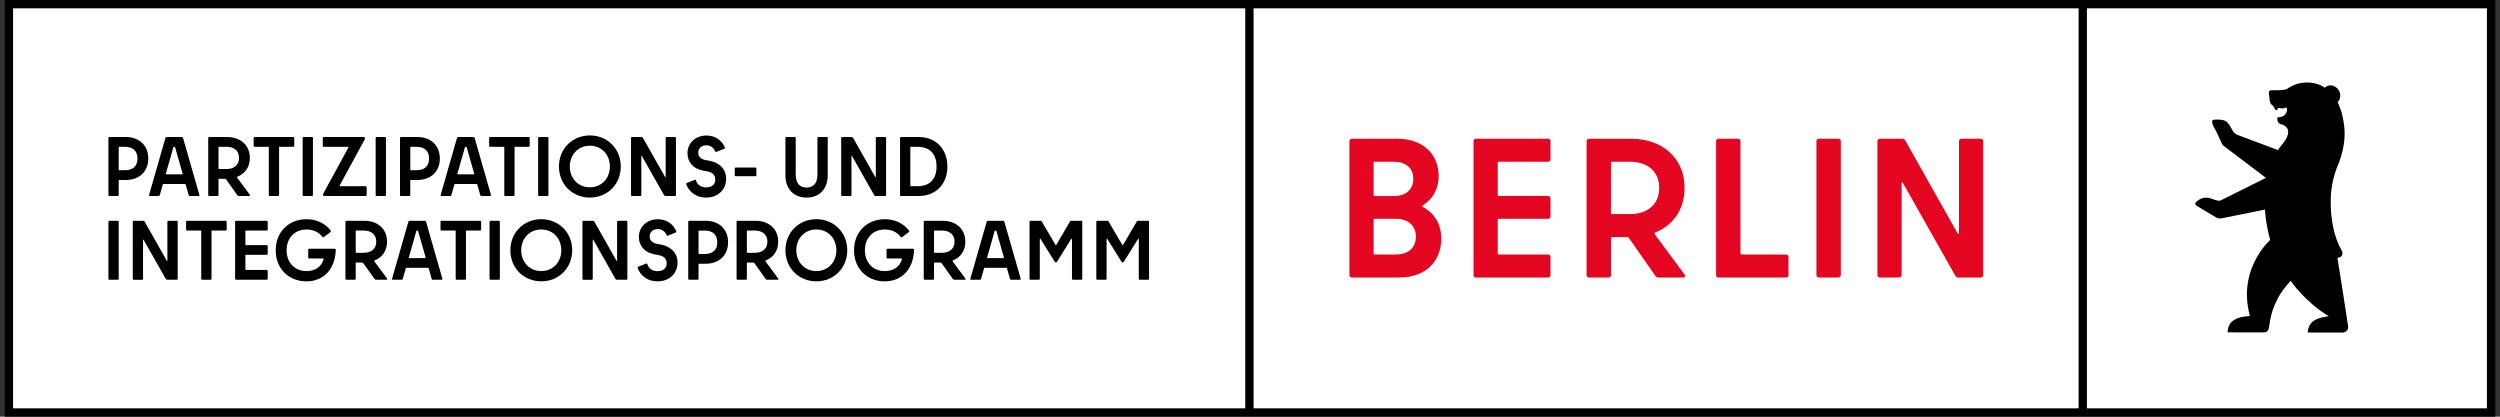 <?xml version="1.0" encoding="UTF-8"?>
<svg width="348px" height="58px" viewBox="0 0 348 58" version="1.1" xmlns="http://www.w3.org/2000/svg" xmlns:xlink="http://www.w3.org/1999/xlink">
    <rect x="0" y="0" width="348" height="58" fill="#333333" stroke="none"/>
    <title>Berlin_PartIntP_de_h_bunt</title>
    <g id="Logos" stroke="none" stroke-width="1" fill="none" fill-rule="evenodd">
        <g id="Logo-Teppich" transform="translate(-149, -447)" fill-rule="nonzero">
            <g id="Berlin_PartIntP_de_h_bunt" transform="translate(149.659, 447)">
                <g id="Group">
                    <rect id="Rectangle" fill="#FFFFFF" x="0.46" y="0.291" width="345.728" height="57.421"></rect>
                    <path d="M0,0 L0,58 L346.682,58 L346.682,0 L0,0 Z M172.68,56.842 L1.16,56.842 L1.16,1.16 L172.68,1.16 L172.68,56.842 Z M288.682,56.842 L173.84,56.842 L173.84,1.16 L288.682,1.16 L288.682,56.842 L288.682,56.842 Z M345.522,56.842 L289.84,56.842 L289.84,1.16 L345.522,1.16 L345.522,56.842 Z" id="Shape" fill="#000000"></path>
                    <path d="M272.03,19.645 L272.03,32.419 C272.03,32.585 271.92,32.64 271.836,32.474 L264.546,19.535 C264.462,19.397 264.296,19.314 264.13,19.314 L261.01,19.314 C260.816,19.314 260.678,19.451 260.678,19.645 L260.678,38.298 C260.678,38.49 260.816,38.629 261.01,38.629 L263.717,38.629 C263.911,38.629 264.048,38.49 264.048,38.298 L264.048,25.55 C264.048,25.384 264.159,25.329 264.243,25.495 L271.533,38.408 C271.617,38.547 271.783,38.629 271.949,38.629 L275.069,38.629 C275.263,38.629 275.4,38.49 275.4,38.298 L275.4,19.645 C275.4,19.451 275.263,19.314 275.069,19.314 L272.362,19.314 C272.168,19.314 272.03,19.453 272.03,19.645 M252.518,38.629 L255.252,38.629 C255.444,38.629 255.584,38.49 255.584,38.298 L255.584,19.645 C255.584,19.451 255.446,19.314 255.252,19.314 L252.518,19.314 C252.326,19.314 252.187,19.451 252.187,19.645 L252.187,38.298 C252.187,38.49 252.326,38.629 252.518,38.629 M241.617,35.263 L241.617,19.645 C241.617,19.451 241.479,19.314 241.285,19.314 L238.551,19.314 C238.359,19.314 238.22,19.451 238.22,19.645 L238.22,38.298 C238.22,38.49 238.357,38.629 238.551,38.629 L247.968,38.629 C248.162,38.629 248.299,38.49 248.299,38.298 L248.299,35.758 C248.299,35.566 248.162,35.427 247.968,35.427 L241.782,35.427 C241.672,35.427 241.617,35.345 241.617,35.263 M223.754,22.516 L226.266,22.516 C228.503,22.516 230.297,23.703 230.297,26.158 C230.297,28.613 228.503,29.8 226.238,29.8 L223.752,29.8 C223.641,29.8 223.586,29.718 223.586,29.634 L223.586,22.682 C223.588,22.571 223.643,22.516 223.754,22.516 M230.162,38.629 L233.641,38.629 C233.917,38.629 233.999,38.435 233.835,38.216 L229.692,32.616 C229.636,32.534 229.636,32.423 229.747,32.368 C232.204,31.376 233.835,29.194 233.835,26.16 C233.835,21.855 230.576,19.318 226.434,19.318 L220.525,19.318 C220.331,19.318 220.193,19.455 220.193,19.649 L220.193,38.302 C220.193,38.494 220.331,38.633 220.525,38.633 L223.259,38.633 C223.451,38.633 223.59,38.494 223.59,38.302 L223.59,33.17 C223.59,33.06 223.672,33.004 223.756,33.004 L225.855,33.004 C225.939,33.004 226.021,33.06 226.076,33.115 L229.778,38.412 C229.857,38.545 229.997,38.629 230.162,38.629 M215.172,22.184 L215.172,19.645 C215.172,19.451 215.035,19.314 214.841,19.314 L204.788,19.314 C204.594,19.314 204.457,19.451 204.457,19.645 L204.457,38.298 C204.457,38.49 204.594,38.629 204.788,38.629 L214.841,38.629 C215.035,38.629 215.172,38.49 215.172,38.298 L215.172,35.758 C215.172,35.566 215.035,35.427 214.841,35.427 L207.992,35.427 C207.882,35.427 207.827,35.345 207.827,35.261 L207.827,30.625 C207.827,30.514 207.91,30.459 207.992,30.459 L214.841,30.459 C215.035,30.459 215.172,30.322 215.172,30.127 L215.172,27.617 C215.172,27.422 215.035,27.285 214.841,27.285 L207.992,27.285 C207.882,27.285 207.827,27.23 207.827,27.12 L207.827,22.677 C207.827,22.567 207.91,22.512 207.992,22.512 L214.841,22.512 C215.033,22.516 215.172,22.377 215.172,22.184 M193.641,35.427 L190.713,35.427 C190.602,35.427 190.547,35.345 190.547,35.261 L190.547,30.625 C190.547,30.514 190.602,30.459 190.713,30.459 L193.641,30.459 C195.435,30.459 196.43,31.48 196.43,32.943 C196.432,34.435 195.437,35.427 193.641,35.427 M193.367,22.516 C195.106,22.516 196.072,23.455 196.072,24.889 C196.072,26.324 195.106,27.289 193.367,27.289 L190.715,27.289 C190.604,27.289 190.549,27.234 190.549,27.124 L190.549,22.682 C190.549,22.571 190.604,22.516 190.715,22.516 L193.367,22.516 L193.367,22.516 Z M197.397,28.585 C198.779,27.703 199.607,26.322 199.607,24.529 C199.607,21.577 197.563,19.314 193.808,19.314 L187.512,19.314 C187.32,19.314 187.181,19.451 187.181,19.645 L187.181,38.298 C187.181,38.49 187.318,38.629 187.512,38.629 L194.058,38.629 C197.923,38.629 199.967,36.284 199.967,33.195 C199.967,31.181 199.002,29.663 197.399,28.808 C197.287,28.724 197.287,28.64 197.397,28.585" id="Shape" fill="#E40521"></path>
                    <path d="M326.204,45.457 C326.204,45.457 325.189,38.731 324.71,35.898 C324.845,35.869 324.919,35.853 324.919,35.853 C325.363,35.775 325.531,35.267 325.332,34.926 C324.185,32.949 323.775,30.488 323.775,28.042 C323.775,26.534 324.027,25.086 324.493,23.735 C324.52,23.658 324.549,23.582 324.577,23.504 C324.594,23.457 324.626,23.353 324.635,23.336 C324.944,22.663 325.502,21.202 325.666,19.565 C325.799,18.241 325.631,17.136 325.4,16.101 C325.289,15.6 325.007,14.775 324.827,14.393 C324.796,14.337 324.766,14.282 324.735,14.229 C325.148,13.814 325.23,13.149 324.911,12.596 C324.536,11.949 323.767,11.694 323.192,12.025 C323.131,12.06 322.99,12.16 322.926,12.205 C322.822,12.127 322.76,12.091 322.76,12.091 C322.756,12.089 322.599,11.984 322.46,11.911 C322.46,11.911 322.406,11.884 322.406,11.882 C321.817,11.62 321.177,11.481 320.489,11.481 C320.154,11.481 319.826,11.516 319.507,11.581 C318.822,11.724 318.189,12.013 317.645,12.416 C317.361,12.506 317.056,12.529 317.056,12.529 L316.278,12.565 C315.912,12.582 315.495,12.563 315.495,12.563 C315.312,12.563 315.163,12.713 315.163,12.895 C315.163,12.911 315.284,13.981 315.284,13.983 C315.312,14.251 315.425,14.503 315.65,14.648 L315.677,14.667 C315.748,14.714 315.785,14.753 315.799,14.794 C315.885,15.027 316.059,15.258 316.176,15.33 C316.229,15.362 316.313,15.346 316.327,15.287 C316.475,14.704 316.822,15.334 317.485,14.974 C317.655,14.882 317.747,15.295 317.676,15.475 L317.614,15.63 C317.477,15.978 317.162,16.226 316.792,16.281 C316.499,16.324 316.329,16.353 316.333,16.394 C316.368,16.723 316.329,17.008 316.665,17.206 C316.763,17.259 316.812,17.272 316.812,17.272 C317.326,17.407 318.824,17.982 316.919,20.23 C316.919,20.23 316.739,20.433 316.599,20.633 C316.559,20.691 316.524,20.752 316.495,20.815 L316.456,20.897 L310.727,18.753 C310.555,18.685 310.332,18.497 310.226,18.346 L309.661,17.376 C309.311,16.891 309.004,16.707 308.396,16.658 C307.957,16.621 307.598,16.656 307.598,16.656 C307.429,16.664 307.33,16.705 307.294,16.803 C307.255,16.911 307.251,17.181 307.418,17.521 L307.91,18.423 C307.952,18.487 308.572,19.874 308.572,19.874 C308.634,20.046 308.74,20.195 308.879,20.312 C308.892,20.322 314.76,24.756 314.76,24.756 L308.558,27.85 C308.38,27.946 308.169,27.969 307.975,27.909 C307.748,27.84 307.423,27.742 307.42,27.742 C306.406,27.289 305.642,27.605 305.196,27.979 C305.192,27.983 305.02,28.145 305.02,28.145 C304.851,28.312 304.914,28.542 305.106,28.636 C305.106,28.636 306.084,29.211 306.299,29.358 L307.822,30.26 C308.057,30.398 308.337,30.443 308.605,30.387 L314.623,29.174 C314.768,31.478 315.349,33.393 315.349,33.393 C314.265,34.437 312.769,36.428 312.278,39.161 C311.985,40.786 312.082,42.257 312.524,43.988 C311.683,44.035 310.872,44.158 310.199,44.626 C309.559,45.072 309.428,45.866 309.424,46.263 L314.122,46.274 L314.519,46.272 C315.014,46.265 315.141,45.774 315.141,45.774 C315.19,45.625 315.204,45.431 315.227,45.287 C315.376,44.348 315.495,43.37 316.331,41.684 C317.007,40.321 318.202,39.096 318.204,39.096 C318.206,39.1 320.18,42.024 323.52,44.029 C322.879,44.07 322.052,44.281 321.561,44.553 C320.784,44.984 320.569,45.873 320.587,46.286 L325.455,46.286 C325.791,46.286 326.069,46.069 326.169,45.774 C326.18,45.744 326.188,45.713 326.194,45.68 C326.198,45.658 326.202,45.633 326.204,45.611 C326.21,45.559 326.21,45.508 326.204,45.457 Z" id="Path" fill="#000000"></path>
                </g>
                <g id="Group" transform="translate(14.434, 18.853)" fill="#000000">
                    <g>
                        <path d="M5.547,3.21 C5.547,5.027 4.293,6.2 2.429,6.2 L1.502,6.2 C1.455,6.2 1.432,6.222 1.432,6.269 L1.432,8.287 C1.432,8.369 1.373,8.428 1.291,8.428 L0.141,8.428 C0.059,8.428 0,8.369 0,8.287 L0,0.362 C0,0.28 0.059,0.221 0.141,0.221 L2.427,0.221 C4.293,0.221 5.547,1.393 5.547,3.21 Z M1.502,4.841 L2.31,4.841 C3.435,4.841 4.045,4.244 4.045,3.212 C4.045,2.181 3.435,1.584 2.31,1.584 L1.502,1.584 C1.467,1.584 1.432,1.606 1.432,1.653 L1.432,4.772 C1.432,4.817 1.455,4.841 1.502,4.841 Z" id="Shape"></path>
                        <path d="M10.401,0.397 L12.664,8.287 C12.686,8.381 12.641,8.428 12.547,8.428 L11.327,8.428 C11.258,8.428 11.199,8.393 11.176,8.322 L10.765,6.867 C10.742,6.785 10.705,6.76 10.648,6.76 L7.671,6.76 C7.612,6.76 7.577,6.785 7.554,6.867 L7.143,8.322 C7.121,8.391 7.061,8.428 6.992,8.428 L5.772,8.428 C5.678,8.428 5.631,8.381 5.656,8.287 L7.919,0.397 C7.953,0.256 8.025,0.221 8.142,0.221 L10.182,0.221 C10.294,0.221 10.366,0.256 10.401,0.397 Z M8.043,5.416 L10.272,5.416 C10.319,5.416 10.341,5.394 10.331,5.334 L9.287,1.666 C9.275,1.618 9.253,1.596 9.218,1.596 L9.101,1.596 C9.066,1.596 9.042,1.618 9.032,1.666 L7.988,5.334 C7.974,5.392 7.996,5.416 8.043,5.416 Z" id="Shape"></path>
                        <path d="M15.184,8.428 L14.034,8.428 C13.953,8.428 13.893,8.369 13.893,8.287 L13.893,0.362 C13.893,0.28 13.953,0.221 14.034,0.221 L16.543,0.221 C18.313,0.221 19.686,1.299 19.686,3.129 C19.686,4.418 19.007,5.32 17.973,5.731 C17.891,5.766 17.879,5.825 17.926,5.885 L19.684,8.252 C19.753,8.346 19.719,8.428 19.602,8.428 L18.194,8.428 C18.053,8.428 17.996,8.404 17.912,8.275 L16.4,6.153 C16.33,6.059 16.283,6.036 16.177,6.036 L15.391,6.036 C15.356,6.036 15.322,6.061 15.322,6.106 L15.322,8.287 C15.324,8.369 15.266,8.428 15.184,8.428 Z M15.324,1.651 L15.324,4.606 C15.324,4.641 15.346,4.675 15.393,4.675 L16.459,4.675 C17.421,4.675 18.182,4.172 18.182,3.129 C18.182,2.085 17.421,1.582 16.459,1.582 L15.393,1.582 C15.348,1.582 15.324,1.604 15.324,1.651 Z" id="Shape"></path>
                        <path d="M25.865,0.362 L25.865,1.44 C25.865,1.522 25.806,1.582 25.724,1.582 L23.825,1.582 C23.778,1.582 23.756,1.604 23.756,1.651 L23.756,8.287 C23.756,8.369 23.696,8.428 23.615,8.428 L22.465,8.428 C22.383,8.428 22.323,8.369 22.323,8.287 L22.323,1.651 C22.323,1.616 22.301,1.582 22.254,1.582 L20.355,1.582 C20.273,1.582 20.214,1.522 20.214,1.44 L20.214,0.362 C20.214,0.28 20.273,0.221 20.355,0.221 L25.724,0.221 C25.806,0.221 25.865,0.28 25.865,0.362 Z" id="Path"></path>
                        <path d="M28.468,0.362 L28.468,8.287 C28.468,8.369 28.409,8.428 28.327,8.428 L27.177,8.428 C27.095,8.428 27.036,8.369 27.036,8.287 L27.036,0.362 C27.036,0.28 27.095,0.221 27.177,0.221 L28.327,0.221 C28.409,0.221 28.468,0.28 28.468,0.362 Z" id="Path"></path>
                        <path d="M29.898,8.111 L33.391,1.709 C33.438,1.614 33.403,1.58 33.321,1.58 L29.968,1.58 C29.886,1.58 29.839,1.52 29.839,1.438 L29.839,0.348 C29.839,0.278 29.886,0.219 29.968,0.219 L35.525,0.219 C35.679,0.219 35.783,0.372 35.679,0.546 L32.208,6.928 C32.161,7.022 32.186,7.069 32.278,7.069 L35.818,7.069 C35.887,7.069 35.947,7.129 35.947,7.211 L35.947,8.301 C35.947,8.371 35.887,8.43 35.818,8.43 L30.062,8.43 C29.908,8.428 29.816,8.277 29.898,8.111 Z" id="Path"></path>
                        <path d="M38.631,0.362 L38.631,8.287 C38.631,8.369 38.572,8.428 38.49,8.428 L37.34,8.428 C37.258,8.428 37.199,8.369 37.199,8.287 L37.199,0.362 C37.199,0.28 37.258,0.221 37.34,0.221 L38.49,0.221 C38.574,0.221 38.631,0.28 38.631,0.362 Z" id="Path"></path>
                        <path d="M46.134,3.21 C46.134,5.027 44.88,6.2 43.016,6.2 L42.089,6.2 C42.042,6.2 42.02,6.222 42.02,6.269 L42.02,8.287 C42.02,8.369 41.96,8.428 41.878,8.428 L40.728,8.428 C40.647,8.428 40.587,8.369 40.587,8.287 L40.587,0.362 C40.587,0.28 40.647,0.221 40.728,0.221 L43.014,0.221 C44.88,0.221 46.134,1.393 46.134,3.21 Z M42.091,4.841 L42.899,4.841 C44.025,4.841 44.635,4.244 44.635,3.212 C44.635,2.181 44.025,1.584 42.899,1.584 L42.091,1.584 C42.056,1.584 42.022,1.606 42.022,1.653 L42.022,4.772 C42.02,4.817 42.044,4.841 42.091,4.841 Z" id="Shape"></path>
                        <path d="M50.99,0.397 L53.253,8.287 C53.275,8.381 53.23,8.428 53.136,8.428 L51.917,8.428 C51.847,8.428 51.788,8.393 51.765,8.322 L51.354,6.867 C51.332,6.785 51.295,6.76 51.237,6.76 L48.26,6.76 C48.201,6.76 48.166,6.785 48.144,6.867 L47.732,8.322 C47.71,8.391 47.651,8.428 47.581,8.428 L46.361,8.428 C46.267,8.428 46.22,8.381 46.245,8.287 L48.508,0.397 C48.543,0.256 48.614,0.221 48.731,0.221 L50.771,0.221 C50.883,0.221 50.953,0.256 50.99,0.397 Z M48.633,5.416 L50.861,5.416 C50.908,5.416 50.931,5.394 50.92,5.334 L49.877,1.666 C49.864,1.618 49.842,1.596 49.807,1.596 L49.691,1.596 C49.656,1.596 49.631,1.618 49.621,1.666 L48.577,5.334 C48.563,5.392 48.586,5.416 48.633,5.416 Z" id="Shape"></path>
                        <path d="M58.644,0.362 L58.644,1.44 C58.644,1.522 58.585,1.582 58.503,1.582 L56.604,1.582 C56.557,1.582 56.535,1.604 56.535,1.651 L56.535,8.287 C56.535,8.369 56.476,8.428 56.394,8.428 L55.244,8.428 C55.162,8.428 55.103,8.369 55.103,8.287 L55.103,1.651 C55.103,1.616 55.08,1.582 55.033,1.582 L53.134,1.582 C53.052,1.582 52.993,1.522 52.993,1.44 L52.993,0.362 C52.993,0.28 53.052,0.221 53.134,0.221 L58.503,0.221 C58.587,0.221 58.644,0.28 58.644,0.362 Z" id="Path"></path>
                        <path d="M61.249,0.362 L61.249,8.287 C61.249,8.369 61.19,8.428 61.108,8.428 L59.958,8.428 C59.876,8.428 59.817,8.369 59.817,8.287 L59.817,0.362 C59.817,0.28 59.876,0.221 59.958,0.221 L61.108,0.221 C61.19,0.221 61.249,0.28 61.249,0.362 Z" id="Path"></path>
                        <path d="M62.714,4.326 C62.714,1.829 64.601,0 67.017,0 C69.432,0 71.32,1.829 71.32,4.326 C71.32,6.824 69.434,8.651 67.017,8.651 C64.601,8.651 62.714,6.822 62.714,4.326 Z M69.806,4.326 C69.806,2.707 68.669,1.43 67.015,1.43 C65.362,1.43 64.224,2.709 64.224,4.326 C64.224,5.944 65.362,7.221 67.015,7.221 C68.669,7.221 69.806,5.942 69.806,4.326 Z" id="Shape"></path>
                        <path d="M77.567,5.756 L77.567,0.362 C77.567,0.28 77.627,0.221 77.708,0.221 L78.858,0.221 C78.94,0.221 78.999,0.28 78.999,0.362 L78.999,8.287 C78.999,8.369 78.94,8.428 78.858,8.428 L77.592,8.428 C77.463,8.428 77.393,8.393 77.322,8.275 L74.261,2.871 C74.226,2.801 74.179,2.824 74.179,2.893 L74.179,8.287 C74.179,8.369 74.119,8.428 74.038,8.428 L72.888,8.428 C72.806,8.428 72.746,8.369 72.746,8.287 L72.746,0.362 C72.746,0.28 72.806,0.221 72.888,0.221 L74.154,0.221 C74.283,0.221 74.353,0.256 74.424,0.374 L77.483,5.778 C77.52,5.85 77.567,5.825 77.567,5.756 Z" id="Path"></path>
                        <path d="M80.43,6.799 C80.395,6.717 80.43,6.658 80.512,6.623 L81.602,6.177 C81.684,6.143 81.756,6.177 81.778,6.259 C81.989,6.904 82.517,7.233 83.186,7.233 C84.029,7.233 84.475,6.787 84.475,6.155 C84.475,5.486 84.064,5.134 83.337,4.995 L82.75,4.888 C81.471,4.653 80.604,3.775 80.604,2.449 C80.604,1.148 81.647,0.01 83.253,0.01 C84.473,0.01 85.388,0.679 85.809,1.676 C85.844,1.758 85.809,1.817 85.727,1.852 L84.637,2.286 C84.555,2.32 84.495,2.298 84.461,2.216 C84.238,1.7 83.792,1.371 83.241,1.371 C82.525,1.371 82.103,1.817 82.103,2.402 C82.103,2.906 82.443,3.292 83.077,3.421 L83.675,3.528 C84.86,3.751 85.985,4.524 85.985,6.048 C85.985,7.456 84.941,8.651 83.184,8.651 C81.895,8.651 80.864,7.947 80.43,6.799 Z" id="Path"></path>
                        <path d="M90.055,5.674 L87.323,5.674 C87.241,5.674 87.182,5.615 87.182,5.533 L87.182,4.606 C87.182,4.524 87.241,4.465 87.323,4.465 L90.055,4.465 C90.137,4.465 90.196,4.524 90.196,4.606 L90.196,5.533 C90.196,5.615 90.137,5.674 90.055,5.674 Z" id="Path"></path>
                        <path d="M94.239,5.545 L94.239,0.362 C94.239,0.28 94.298,0.221 94.38,0.221 L95.53,0.221 C95.612,0.221 95.671,0.28 95.671,0.362 L95.671,5.439 C95.671,6.646 96.222,7.256 97.184,7.256 C98.145,7.256 98.696,6.646 98.696,5.439 L98.696,0.362 C98.696,0.28 98.755,0.221 98.837,0.221 L99.987,0.221 C100.069,0.221 100.128,0.28 100.128,0.362 L100.128,5.545 C100.128,7.444 98.978,8.651 97.186,8.651 C95.389,8.651 94.239,7.444 94.239,5.545 Z" id="Path"></path>
                        <path d="M106.819,5.756 L106.819,0.362 C106.819,0.28 106.878,0.221 106.96,0.221 L108.11,0.221 C108.192,0.221 108.251,0.28 108.251,0.362 L108.251,8.287 C108.251,8.369 108.192,8.428 108.11,8.428 L106.843,8.428 C106.714,8.428 106.645,8.393 106.573,8.275 L103.512,2.871 C103.477,2.801 103.43,2.824 103.43,2.893 L103.43,8.287 C103.43,8.369 103.371,8.428 103.289,8.428 L102.139,8.428 C102.057,8.428 101.998,8.369 101.998,8.287 L101.998,0.362 C101.998,0.28 102.057,0.221 102.139,0.221 L103.406,0.221 C103.535,0.221 103.604,0.256 103.676,0.374 L106.735,5.778 C106.774,5.85 106.819,5.825 106.819,5.756 Z" id="Path"></path>
                        <path d="M116.786,4.326 C116.786,6.812 115.132,8.428 112.822,8.428 L110.336,8.428 C110.254,8.428 110.195,8.369 110.195,8.287 L110.195,0.362 C110.195,0.28 110.254,0.221 110.336,0.221 L112.822,0.221 C115.132,0.221 116.786,1.839 116.786,4.326 Z M111.697,7.067 L112.671,7.067 C114.007,7.067 115.273,6.376 115.273,4.324 C115.273,2.271 114.007,1.58 112.671,1.58 L111.697,1.58 C111.662,1.58 111.627,1.602 111.627,1.649 L111.627,6.996 C111.627,7.045 111.65,7.067 111.697,7.067 Z" id="Shape"></path>
                    </g>
                    <g transform="translate(0, 11.659)">
                        <path d="M1.432,0.362 L1.432,8.287 C1.432,8.369 1.373,8.428 1.291,8.428 L0.141,8.428 C0.059,8.428 0,8.369 0,8.287 L0,0.362 C0,0.28 0.059,0.221 0.141,0.221 L1.291,0.221 C1.373,0.221 1.432,0.28 1.432,0.362 Z" id="Path"></path>
                        <path d="M8.207,5.756 L8.207,0.362 C8.207,0.28 8.266,0.221 8.348,0.221 L9.498,0.221 C9.58,0.221 9.639,0.28 9.639,0.362 L9.639,8.287 C9.639,8.369 9.58,8.428 9.498,8.428 L8.232,8.428 C8.103,8.428 8.033,8.393 7.962,8.277 L4.901,2.873 C4.866,2.803 4.819,2.826 4.819,2.897 L4.819,8.291 C4.819,8.373 4.759,8.432 4.677,8.432 L3.528,8.432 C3.446,8.432 3.386,8.373 3.386,8.291 L3.386,0.366 C3.386,0.284 3.446,0.225 3.528,0.225 L4.794,0.225 C4.923,0.225 4.993,0.26 5.064,0.379 L8.123,5.782 C8.16,5.85 8.207,5.825 8.207,5.756 Z" id="Path"></path>
                        <path d="M16.461,0.362 L16.461,1.44 C16.461,1.522 16.402,1.582 16.32,1.582 L14.421,1.582 C14.374,1.582 14.352,1.606 14.352,1.651 L14.352,8.287 C14.352,8.369 14.292,8.428 14.21,8.428 L13.061,8.428 C12.979,8.428 12.919,8.369 12.919,8.287 L12.919,1.651 C12.919,1.616 12.897,1.582 12.85,1.582 L10.951,1.582 C10.869,1.582 10.81,1.522 10.81,1.44 L10.81,0.362 C10.81,0.28 10.869,0.221 10.951,0.221 L16.32,0.221 C16.404,0.221 16.461,0.28 16.461,0.362 Z" id="Path"></path>
                        <path d="M17.775,0.221 L22.031,0.221 C22.113,0.221 22.172,0.28 22.172,0.362 L22.172,1.44 C22.172,1.522 22.113,1.582 22.031,1.582 L19.136,1.582 C19.101,1.582 19.066,1.606 19.066,1.651 L19.066,3.538 C19.066,3.585 19.088,3.607 19.136,3.607 L22.031,3.607 C22.113,3.607 22.172,3.667 22.172,3.749 L22.172,4.815 C22.172,4.896 22.113,4.956 22.031,4.956 L19.136,4.956 C19.101,4.956 19.066,4.978 19.066,5.025 L19.066,6.994 C19.066,7.029 19.088,7.063 19.136,7.063 L22.031,7.063 C22.113,7.063 22.172,7.123 22.172,7.204 L22.172,8.283 C22.172,8.365 22.113,8.424 22.031,8.424 L17.775,8.424 C17.693,8.424 17.634,8.365 17.634,8.283 L17.634,0.358 C17.634,0.28 17.693,0.221 17.775,0.221 Z" id="Path"></path>
                        <path d="M27.811,5.322 L27.811,4.256 C27.811,4.174 27.87,4.115 27.952,4.115 L31.504,4.115 C31.586,4.115 31.646,4.162 31.646,4.256 C31.564,6.975 29.933,8.653 27.566,8.653 C25.114,8.653 23.287,6.906 23.287,4.328 C23.287,1.747 25.116,0.002 27.578,0.002 C28.996,0.002 30.203,0.6 30.942,1.596 C31.001,1.678 30.989,1.737 30.919,1.794 L29.982,2.498 C29.913,2.558 29.841,2.533 29.784,2.464 C29.28,1.794 28.495,1.432 27.58,1.432 C25.904,1.432 24.801,2.627 24.801,4.328 C24.801,6.028 25.914,7.223 27.568,7.223 C28.822,7.223 29.677,6.591 29.96,5.547 C29.972,5.5 29.947,5.465 29.9,5.465 L27.954,5.465 C27.868,5.463 27.811,5.404 27.811,5.322 Z" id="Path"></path>
                        <path d="M34.283,8.428 L33.133,8.428 C33.051,8.428 32.992,8.369 32.992,8.287 L32.992,0.362 C32.992,0.28 33.051,0.221 33.133,0.221 L35.642,0.221 C37.412,0.221 38.785,1.299 38.785,3.129 C38.785,4.418 38.105,5.32 37.072,5.731 C36.99,5.766 36.978,5.825 37.025,5.883 L38.783,8.25 C38.852,8.344 38.817,8.426 38.701,8.426 L37.293,8.426 C37.152,8.426 37.094,8.404 37.011,8.275 L35.499,6.153 C35.429,6.059 35.382,6.036 35.275,6.036 L34.49,6.036 C34.455,6.036 34.42,6.059 34.42,6.106 L34.42,8.287 C34.424,8.371 34.365,8.428 34.283,8.428 Z M34.424,1.651 L34.424,4.606 C34.424,4.641 34.447,4.675 34.494,4.675 L35.56,4.675 C36.522,4.675 37.283,4.172 37.283,3.129 C37.283,2.085 36.522,1.582 35.56,1.582 L34.494,1.582 C34.447,1.582 34.424,1.606 34.424,1.651 Z" id="Shape"></path>
                        <path d="M44.225,0.397 L46.488,8.287 C46.511,8.381 46.466,8.428 46.372,8.428 L45.152,8.428 C45.083,8.428 45.023,8.393 45.001,8.322 L44.59,6.869 C44.567,6.787 44.53,6.763 44.473,6.763 L41.496,6.763 C41.436,6.763 41.402,6.785 41.379,6.869 L40.968,8.322 C40.945,8.391 40.886,8.428 40.816,8.428 L39.597,8.428 C39.503,8.428 39.456,8.381 39.48,8.287 L41.743,0.397 C41.778,0.256 41.85,0.221 41.966,0.221 L44.006,0.221 C44.119,0.221 44.188,0.258 44.225,0.397 Z M41.868,5.416 L44.096,5.416 C44.143,5.416 44.166,5.392 44.156,5.334 L43.112,1.666 C43.1,1.618 43.077,1.596 43.043,1.596 L42.926,1.596 C42.891,1.596 42.867,1.618 42.856,1.666 L41.813,5.334 C41.799,5.392 41.821,5.416 41.868,5.416 Z" id="Shape"></path>
                        <path d="M51.88,0.362 L51.88,1.44 C51.88,1.522 51.821,1.582 51.739,1.582 L49.84,1.582 C49.793,1.582 49.77,1.606 49.77,1.651 L49.77,8.287 C49.77,8.369 49.711,8.428 49.629,8.428 L48.479,8.428 C48.397,8.428 48.338,8.369 48.338,8.287 L48.338,1.651 C48.338,1.616 48.316,1.582 48.268,1.582 L46.37,1.582 C46.288,1.582 46.228,1.522 46.228,1.44 L46.228,0.362 C46.228,0.28 46.288,0.221 46.37,0.221 L51.739,0.221 C51.823,0.221 51.88,0.28 51.88,0.362 Z" id="Path"></path>
                        <path d="M54.485,0.362 L54.485,8.287 C54.485,8.369 54.425,8.428 54.343,8.428 L53.194,8.428 C53.112,8.428 53.052,8.369 53.052,8.287 L53.052,0.362 C53.052,0.28 53.112,0.221 53.194,0.221 L54.343,0.221 C54.425,0.221 54.485,0.28 54.485,0.362 Z" id="Path"></path>
                        <path d="M55.95,4.326 C55.95,1.827 57.836,0 60.253,0 C62.667,0 64.556,1.829 64.556,4.326 C64.556,6.822 62.669,8.651 60.253,8.651 C57.836,8.651 55.95,6.822 55.95,4.326 Z M63.042,4.326 C63.042,2.707 61.904,1.43 60.251,1.43 C58.597,1.43 57.46,2.707 57.46,4.326 C57.46,5.944 58.597,7.221 60.251,7.221 C61.904,7.221 63.042,5.944 63.042,4.326 Z" id="Shape"></path>
                        <path d="M70.805,5.756 L70.805,0.362 C70.805,0.28 70.864,0.221 70.946,0.221 L72.096,0.221 C72.178,0.221 72.237,0.28 72.237,0.362 L72.237,8.287 C72.237,8.369 72.178,8.428 72.096,8.428 L70.829,8.428 C70.7,8.428 70.631,8.393 70.559,8.277 L67.498,2.873 C67.463,2.803 67.416,2.826 67.416,2.897 L67.416,8.291 C67.416,8.373 67.357,8.432 67.275,8.432 L66.125,8.432 C66.043,8.432 65.984,8.373 65.984,8.291 L65.984,0.366 C65.984,0.284 66.043,0.225 66.125,0.225 L67.392,0.225 C67.521,0.225 67.59,0.26 67.662,0.379 L70.721,5.782 C70.758,5.85 70.805,5.825 70.805,5.756 Z" id="Path"></path>
                        <path d="M73.665,6.799 C73.63,6.717 73.665,6.658 73.747,6.623 L74.838,6.177 C74.919,6.143 74.991,6.177 75.014,6.259 C75.224,6.904 75.752,7.233 76.421,7.233 C77.264,7.233 77.71,6.787 77.71,6.155 C77.71,5.486 77.299,5.136 76.573,4.995 L75.986,4.888 C74.707,4.653 73.839,3.775 73.839,2.449 C73.839,1.148 74.883,0.01 76.489,0.01 C77.708,0.01 78.623,0.679 79.044,1.676 C79.079,1.758 79.044,1.817 78.963,1.852 L77.872,2.286 C77.79,2.32 77.731,2.298 77.696,2.216 C77.473,1.7 77.027,1.373 76.477,1.373 C75.76,1.373 75.339,1.819 75.339,2.404 C75.339,2.908 75.679,3.294 76.313,3.425 L76.91,3.532 C78.095,3.755 79.22,4.528 79.22,6.052 C79.22,7.46 78.177,8.655 76.419,8.655 C75.13,8.651 74.099,7.947 73.665,6.799 Z" id="Path"></path>
                        <path d="M86.257,3.212 C86.257,5.029 85.003,6.202 83.139,6.202 L82.212,6.202 C82.165,6.202 82.142,6.224 82.142,6.271 L82.142,8.287 C82.142,8.369 82.083,8.428 82.001,8.428 L80.851,8.428 C80.769,8.428 80.71,8.369 80.71,8.287 L80.71,0.362 C80.71,0.28 80.769,0.221 80.851,0.221 L83.137,0.221 C85.001,0.221 86.257,1.393 86.257,3.212 Z M82.212,4.841 L83.02,4.841 C84.146,4.841 84.755,4.244 84.755,3.212 C84.755,2.181 84.146,1.584 83.02,1.584 L82.212,1.584 C82.177,1.584 82.142,1.608 82.142,1.653 L82.142,4.772 C82.14,4.819 82.165,4.841 82.212,4.841 Z" id="Shape"></path>
                        <path d="M88.731,8.428 L87.581,8.428 C87.499,8.428 87.44,8.369 87.44,8.287 L87.44,0.362 C87.44,0.28 87.499,0.221 87.581,0.221 L90.09,0.221 C91.859,0.221 93.232,1.299 93.232,3.129 C93.232,4.418 92.553,5.32 91.52,5.731 C91.438,5.766 91.426,5.825 91.473,5.883 L93.23,8.25 C93.3,8.344 93.265,8.426 93.149,8.426 L91.741,8.426 C91.6,8.426 91.542,8.404 91.458,8.275 L89.946,6.153 C89.877,6.059 89.83,6.036 89.723,6.036 L88.938,6.036 C88.903,6.036 88.868,6.059 88.868,6.106 L88.868,8.287 C88.87,8.371 88.813,8.428 88.731,8.428 Z M88.87,1.651 L88.87,4.606 C88.87,4.641 88.893,4.675 88.94,4.675 L90.006,4.675 C90.967,4.675 91.729,4.172 91.729,3.129 C91.729,2.085 90.967,1.582 90.006,1.582 L88.94,1.582 C88.895,1.582 88.87,1.606 88.87,1.651 Z" id="Shape"></path>
                        <path d="M94.241,4.326 C94.241,1.827 96.128,0 98.544,0 C100.959,0 102.847,1.829 102.847,4.326 C102.847,6.822 100.961,8.651 98.544,8.651 C96.128,8.651 94.241,6.822 94.241,4.326 Z M101.333,4.326 C101.333,2.707 100.195,1.43 98.542,1.43 C96.889,1.43 95.751,2.707 95.751,4.326 C95.751,5.944 96.889,7.221 98.542,7.221 C100.195,7.221 101.333,5.944 101.333,4.326 Z" id="Shape"></path>
                        <path d="M108.31,5.322 L108.31,4.256 C108.31,4.174 108.37,4.115 108.452,4.115 L112.004,4.115 C112.086,4.115 112.145,4.162 112.145,4.256 C112.063,6.975 110.432,8.653 108.065,8.653 C105.614,8.653 103.786,6.906 103.786,4.328 C103.786,1.747 105.616,0.002 108.077,0.002 C109.495,0.002 110.702,0.6 111.441,1.596 C111.5,1.678 111.488,1.737 111.419,1.794 L110.481,2.498 C110.412,2.558 110.34,2.533 110.283,2.464 C109.78,1.794 108.994,1.432 108.079,1.432 C106.403,1.432 105.301,2.627 105.301,4.328 C105.301,6.028 106.414,7.223 108.067,7.223 C109.321,7.223 110.177,6.591 110.459,5.547 C110.471,5.5 110.447,5.465 110.4,5.465 L108.454,5.465 C108.368,5.463 108.31,5.404 108.31,5.322 Z" id="Path"></path>
                        <path d="M114.782,8.428 L113.632,8.428 C113.551,8.428 113.491,8.369 113.491,8.287 L113.491,0.362 C113.491,0.28 113.551,0.221 113.632,0.221 L116.141,0.221 C117.911,0.221 119.284,1.299 119.284,3.129 C119.284,4.418 118.605,5.32 117.571,5.731 C117.489,5.766 117.477,5.825 117.524,5.883 L119.282,8.25 C119.351,8.344 119.317,8.426 119.2,8.426 L117.792,8.426 C117.651,8.426 117.594,8.404 117.51,8.275 L115.998,6.153 C115.928,6.059 115.881,6.036 115.775,6.036 L114.989,6.036 C114.954,6.036 114.919,6.059 114.919,6.106 L114.919,8.287 C114.922,8.371 114.864,8.428 114.782,8.428 Z M114.922,1.651 L114.922,4.606 C114.922,4.641 114.944,4.675 114.991,4.675 L116.057,4.675 C117.019,4.675 117.78,4.172 117.78,3.129 C117.78,2.085 117.019,1.582 116.057,1.582 L114.991,1.582 C114.946,1.582 114.922,1.606 114.922,1.651 Z" id="Shape"></path>
                        <path d="M124.725,0.397 L126.988,8.287 C127.01,8.381 126.965,8.428 126.871,8.428 L125.651,8.428 C125.582,8.428 125.523,8.393 125.5,8.322 L125.089,6.869 C125.066,6.787 125.029,6.763 124.972,6.763 L121.995,6.763 C121.936,6.763 121.901,6.785 121.878,6.869 L121.467,8.322 C121.445,8.391 121.385,8.428 121.316,8.428 L120.096,8.428 C120.002,8.428 119.955,8.381 119.98,8.287 L122.243,0.397 C122.277,0.256 122.349,0.221 122.466,0.221 L124.506,0.221 C124.618,0.221 124.688,0.258 124.725,0.397 Z M122.367,5.416 L124.596,5.416 C124.643,5.416 124.665,5.392 124.655,5.334 L123.611,1.666 C123.599,1.618 123.577,1.596 123.542,1.596 L123.425,1.596 C123.391,1.596 123.366,1.618 123.356,1.666 L122.312,5.334 C122.298,5.392 122.32,5.416 122.367,5.416 Z" id="Shape"></path>
                        <path d="M128.217,8.299 L128.217,0.35 C128.217,0.28 128.264,0.221 128.346,0.221 L129.754,0.221 C129.824,0.221 129.883,0.256 129.918,0.315 L131.817,3.55 C131.876,3.644 131.898,3.644 131.958,3.55 L133.857,0.315 C133.891,0.256 133.951,0.221 134.02,0.221 L135.428,0.221 C135.51,0.221 135.557,0.28 135.557,0.35 L135.557,8.299 C135.557,8.369 135.51,8.428 135.428,8.428 L134.256,8.428 C134.174,8.428 134.127,8.369 134.127,8.299 L134.127,2.777 C134.127,2.707 134.067,2.67 134.02,2.754 L132.062,5.897 C131.956,6.061 131.817,6.061 131.71,5.897 L129.752,2.754 C129.705,2.672 129.646,2.707 129.646,2.777 L129.646,8.299 C129.646,8.369 129.599,8.428 129.517,8.428 L128.344,8.428 C128.264,8.428 128.217,8.371 128.217,8.299 Z" id="Path"></path>
                        <path d="M137.515,8.299 L137.515,0.35 C137.515,0.28 137.562,0.221 137.644,0.221 L139.052,0.221 C139.121,0.221 139.181,0.256 139.215,0.315 L141.114,3.55 C141.174,3.644 141.196,3.644 141.255,3.55 L143.154,0.315 C143.189,0.256 143.248,0.221 143.318,0.221 L144.726,0.221 C144.807,0.221 144.855,0.28 144.855,0.35 L144.855,8.299 C144.855,8.369 144.807,8.428 144.726,8.428 L143.553,8.428 C143.471,8.428 143.424,8.369 143.424,8.299 L143.424,2.777 C143.424,2.707 143.365,2.67 143.318,2.754 L141.36,5.897 C141.253,6.061 141.114,6.061 141.008,5.897 L139.05,2.754 C139.003,2.672 138.943,2.707 138.943,2.777 L138.943,8.299 C138.943,8.369 138.896,8.428 138.814,8.428 L137.642,8.428 C137.562,8.428 137.515,8.371 137.515,8.299 Z" id="Path"></path>
                    </g>
                </g>
            </g>
        </g>
        <g id="IL-Logo-kompakt-Print-farbig"></g>
    </g>
</svg>